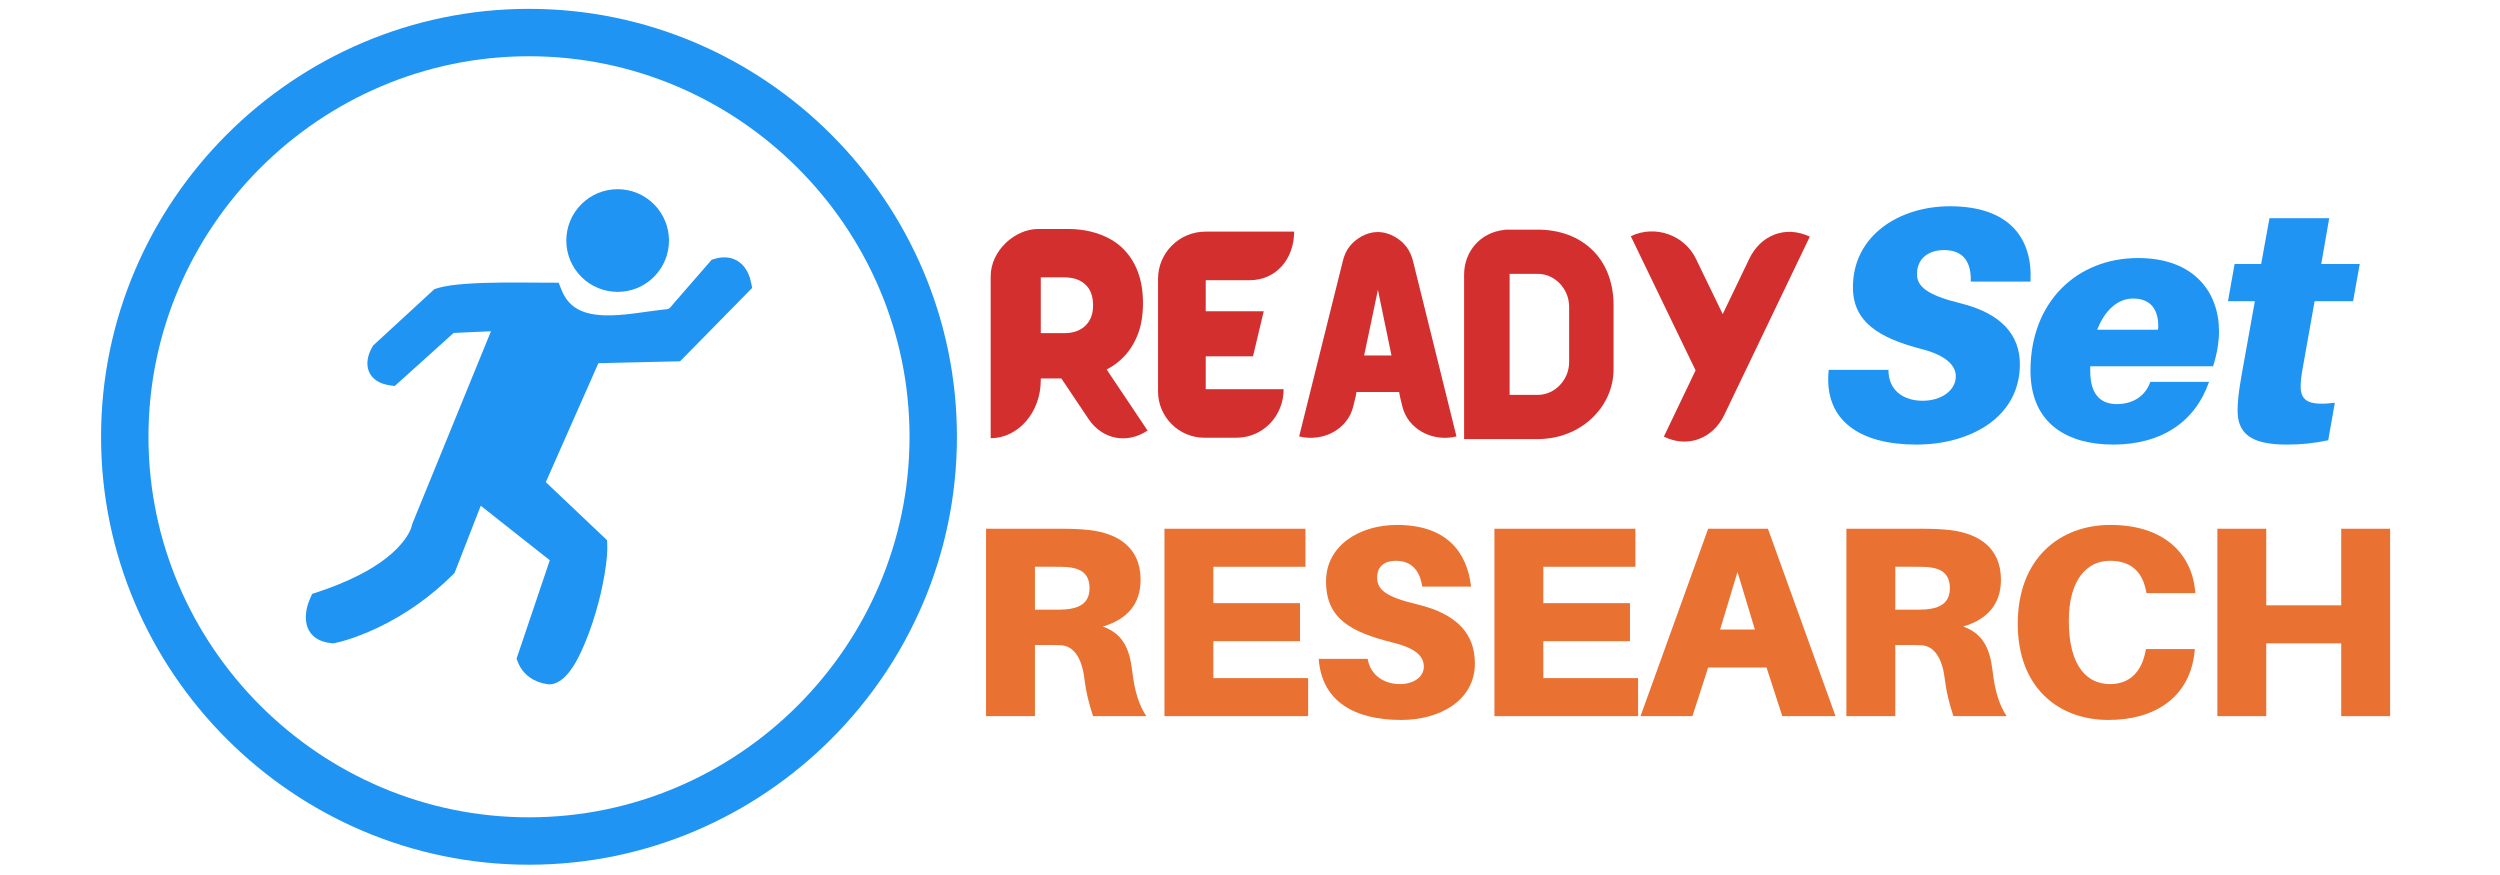 <svg xmlns="http://www.w3.org/2000/svg" xmlns:xlink="http://www.w3.org/1999/xlink" width="1000" zoomAndPan="magnify" viewBox="0 0 750 262.5" height="350" preserveAspectRatio="xMidYMid meet" version="1.0"><defs><g/><clipPath id="a1eed38d89"><path d="M 30.316 2.656 L 287.078 2.656 L 287.078 259.414 L 30.316 259.414 Z M 30.316 2.656 " clip-rule="nonzero"/></clipPath></defs><path fill="#2094f3" d="M 147.293 99.375 L 136.086 99.883 L 118.422 115.801 L 116.969 115.598 C 110.23 114.668 108.641 109.223 111.734 104.027 L 111.969 103.629 L 130.305 86.754 L 130.965 86.543 C 133.621 85.688 136.863 85.371 139.641 85.164 C 143.27 84.891 146.934 84.805 150.574 84.77 C 153.98 84.738 157.387 84.762 160.797 84.785 C 162.348 84.797 163.898 84.809 165.449 84.809 L 167.598 84.812 L 168.387 86.812 C 169.406 89.402 170.977 91.48 173.453 92.816 C 178.961 95.793 187.867 94.371 193.91 93.531 C 195.211 93.348 196.512 93.172 197.812 93.016 C 198.234 92.965 198.656 92.914 199.078 92.871 C 199.477 92.832 200.277 92.797 200.645 92.598 C 201.023 92.391 201.461 91.793 201.73 91.477 C 202.035 91.109 202.344 90.75 202.656 90.391 L 213.508 77.918 L 214.383 77.656 C 217.438 76.738 220.527 77.137 222.789 79.523 C 224.133 80.941 224.93 82.828 225.316 84.723 L 225.652 86.371 L 204.035 108.383 L 179.516 108.957 L 163.738 144.641 L 182.125 162.07 L 182.176 163.352 C 182.262 165.445 182.035 167.668 181.758 169.742 C 180.773 177.012 178.637 185.062 175.898 191.883 C 174.203 196.109 170.59 204.688 165.34 205.262 C 164.754 205.324 164.844 205.336 164.223 205.25 C 160.277 204.719 156.863 202.445 155.387 198.684 L 154.965 197.609 L 164.938 168.078 L 144.223 151.723 L 136.352 171.914 L 135.875 172.383 C 129.305 178.918 121.633 184.379 113.25 188.344 C 109.328 190.199 104.762 191.984 100.496 192.91 L 100.016 193.012 L 99.527 192.969 C 91.492 192.207 90.344 185.582 93.078 179.445 L 93.645 178.168 L 94.977 177.73 C 103.121 175.051 112.754 170.891 118.938 164.727 C 120.66 163.012 123.074 160.043 123.582 157.555 L 123.641 157.27 L 147.293 99.375 " fill-opacity="1" fill-rule="evenodd"/><path fill="#2094f3" d="M 169.891 72.164 C 169.891 68.066 171.504 64.164 174.402 61.27 C 177.297 58.371 181.195 56.758 185.293 56.758 C 189.387 56.758 193.289 58.371 196.184 61.27 C 199.082 64.164 200.695 68.066 200.695 72.164 C 200.695 76.258 199.082 80.156 196.184 83.055 C 193.289 85.949 189.387 87.562 185.293 87.562 C 181.195 87.562 177.297 85.949 174.402 83.055 C 171.504 80.156 169.891 76.258 169.891 72.164 " fill-opacity="1" fill-rule="evenodd"/><g clip-path="url(#a1eed38d89)"><path fill="#2094f3" d="M 158.699 2.656 C 229.309 2.656 287.078 60.426 287.078 131.035 C 287.078 201.645 229.309 259.414 158.699 259.414 C 88.086 259.414 30.316 201.645 30.316 131.035 C 30.316 60.426 88.086 2.656 158.699 2.656 Z M 158.699 16.875 C 95.91 16.875 44.539 68.246 44.539 131.035 C 44.539 193.824 95.91 245.195 158.699 245.195 C 221.484 245.195 272.859 193.824 272.859 131.035 C 272.859 68.246 221.484 16.875 158.699 16.875 " fill-opacity="1" fill-rule="evenodd"/></g><g fill="#0288d1" fill-opacity="1"><g transform="translate(264.697, 214.844)"><g/></g></g><g fill="#e97131" fill-opacity="1"><g transform="translate(289.294, 214.844)"><g><path d="M 50.355 -13.688 C 49.543 -20.453 47.422 -24.77 41.555 -26.891 C 49.051 -29.09 52.883 -33.816 52.883 -40.902 C 52.883 -50.844 45.793 -54.836 37.645 -55.816 C 34.629 -56.141 32.348 -56.223 28.844 -56.223 L 6.52 -56.223 L 6.52 0 L 21.184 0 L 21.184 -21.348 L 24.445 -21.348 C 26.074 -21.348 27.461 -21.348 29.09 -21.266 C 32.836 -21.023 35.281 -17.438 36.016 -11.246 C 36.504 -7.25 37.32 -3.992 38.621 0 L 54.594 0 C 52.395 -3.34 51.09 -7.332 50.355 -13.688 Z M 21.184 -31.941 L 21.184 -44.816 L 26.891 -44.816 C 28.438 -44.816 29.742 -44.816 30.801 -44.734 C 34.547 -44.406 37.562 -43.105 37.562 -38.379 C 37.562 -33.652 34.141 -32.348 30.395 -32.023 C 29.332 -31.941 28.031 -31.941 26.48 -31.941 Z M 21.184 -31.941 "/></g></g></g><g fill="#e97131" fill-opacity="1"><g transform="translate(342.821, 214.844)"><g><path d="M 49.621 -11.406 L 21.184 -11.406 L 21.184 -22.488 L 47.18 -22.488 L 47.18 -33.898 L 21.184 -33.898 L 21.184 -44.816 L 48.809 -44.816 L 48.809 -56.223 L 6.52 -56.223 L 6.52 0 L 49.621 0 Z M 49.621 -11.406 "/></g></g></g><g fill="#e97131" fill-opacity="1"><g transform="translate(392.845, 214.844)"><g><path d="M 26.238 -57.363 C 15.074 -57.363 4.969 -51.254 4.969 -40.414 C 4.969 -29.172 12.465 -25.18 25.258 -22 C 32.184 -20.289 34.305 -17.762 34.305 -14.828 C 34.305 -11.734 31.207 -9.613 27.133 -9.613 C 22.734 -9.613 18.414 -11.895 17.438 -17.191 L 2.77 -17.191 C 3.668 -4.562 13.281 1.141 27.539 1.141 C 38.867 1.141 49.621 -4.562 49.621 -15.809 C 49.621 -24.445 44.57 -30.637 32.184 -33.57 C 22.895 -35.77 20.289 -37.969 20.289 -41.555 C 20.289 -44.977 22.57 -46.609 25.91 -46.609 C 30.719 -46.609 33.164 -43.512 33.816 -38.867 L 48.48 -38.867 C 47.258 -49.297 41.066 -57.363 26.238 -57.363 Z M 26.238 -57.363 "/></g></g></g><g fill="#e97131" fill-opacity="1"><g transform="translate(441.81, 214.844)"><g><path d="M 49.621 -11.406 L 21.184 -11.406 L 21.184 -22.488 L 47.18 -22.488 L 47.18 -33.898 L 21.184 -33.898 L 21.184 -44.816 L 48.809 -44.816 L 48.809 -56.223 L 6.52 -56.223 L 6.52 0 L 49.621 0 Z M 49.621 -11.406 "/></g></g></g><g fill="#e97131" fill-opacity="1"><g transform="translate(491.834, 214.844)"><g><path d="M 38.133 -14.586 L 42.859 0 L 58.828 0 L 38.539 -56.223 L 20.613 -56.223 L 0.324 0 L 15.891 0 L 20.613 -14.586 Z M 29.414 -43.266 L 34.629 -25.992 L 24.199 -25.992 Z M 29.414 -43.266 "/></g></g></g><g fill="#e97131" fill-opacity="1"><g transform="translate(547.399, 214.844)"><g><path d="M 50.355 -13.688 C 49.543 -20.453 47.422 -24.77 41.555 -26.891 C 49.051 -29.09 52.883 -33.816 52.883 -40.902 C 52.883 -50.844 45.793 -54.836 37.645 -55.816 C 34.629 -56.141 32.348 -56.223 28.844 -56.223 L 6.52 -56.223 L 6.52 0 L 21.184 0 L 21.184 -21.348 L 24.445 -21.348 C 26.074 -21.348 27.461 -21.348 29.09 -21.266 C 32.836 -21.023 35.281 -17.438 36.016 -11.246 C 36.504 -7.25 37.32 -3.992 38.621 0 L 54.594 0 C 52.395 -3.34 51.09 -7.332 50.355 -13.688 Z M 21.184 -31.941 L 21.184 -44.816 L 26.891 -44.816 C 28.438 -44.816 29.742 -44.816 30.801 -44.734 C 34.547 -44.406 37.562 -43.105 37.562 -38.379 C 37.562 -33.652 34.141 -32.348 30.395 -32.023 C 29.332 -31.941 28.031 -31.941 26.48 -31.941 Z M 21.184 -31.941 "/></g></g></g><g fill="#e97131" fill-opacity="1"><g transform="translate(600.926, 214.844)"><g><path d="M 32.184 -57.363 C 16.949 -57.363 4.398 -47.258 4.398 -27.703 C 4.398 -8.637 16.539 1.141 31.613 1.141 C 45.711 1.141 56.059 -5.785 57.445 -19.312 L 57.527 -20.125 L 42.859 -20.125 L 42.695 -19.312 C 41.473 -13.117 37.809 -9.613 32.105 -9.613 C 25.586 -9.613 19.719 -14.422 19.719 -28.602 C 19.719 -40.742 25.016 -46.609 32.023 -46.609 C 37.969 -46.609 41.637 -43.754 42.859 -37.727 L 43.023 -36.91 L 57.688 -36.91 L 57.609 -37.727 C 56.469 -48.809 48.238 -57.363 32.184 -57.363 Z M 32.184 -57.363 "/></g></g></g><g fill="#e97131" fill-opacity="1"><g transform="translate(658.69, 214.844)"><g><path d="M 58.34 -56.223 L 43.676 -56.223 L 43.676 -33.246 L 21.184 -33.246 L 21.184 -56.223 L 6.52 -56.223 L 6.52 0 L 21.184 0 L 21.184 -21.836 L 43.676 -21.836 L 43.676 0 L 58.34 0 Z M 58.34 -56.223 "/></g></g></g><g fill="#d32f2f" fill-opacity="1"><g transform="translate(294.51, 131.454)"><g><path d="M 37.48 -20.613 C 39.121 -21.465 40.566 -22.449 41.812 -23.633 C 43.914 -25.535 45.488 -27.898 46.672 -30.719 C 47.852 -33.543 48.379 -36.824 48.379 -40.5 L 48.379 -40.699 C 48.379 -44.176 47.852 -47.262 46.801 -50.02 C 45.754 -52.777 44.242 -55.074 42.273 -56.977 C 40.371 -58.879 37.941 -60.258 35.184 -61.242 C 32.426 -62.227 29.277 -62.754 25.93 -62.754 L 16.871 -62.754 C 10.109 -62.754 2.691 -56.387 2.691 -48.508 L 2.691 0 C 10.961 0 17.723 -7.746 17.723 -17.395 L 17.723 -17.922 L 23.895 -17.922 L 32.035 -5.777 C 36.168 0.395 43.586 1.84 49.758 -2.297 Z M 17.723 -48.246 L 24.746 -48.246 C 27.504 -48.246 29.605 -47.523 31.113 -46.082 C 32.625 -44.703 33.41 -42.602 33.41 -39.91 L 33.41 -39.715 C 33.41 -37.219 32.625 -35.25 31.113 -33.738 C 29.605 -32.297 27.504 -31.508 24.812 -31.508 L 17.723 -31.508 Z M 17.723 -48.246 "/></g></g></g><g fill="#d32f2f" fill-opacity="1"><g transform="translate(344.851, 131.454)"><g><path d="M 16.871 -24.551 L 31.047 -24.551 L 34.266 -38.074 L 16.871 -38.074 L 16.871 -47.395 L 30.062 -47.395 C 38.137 -47.395 43.391 -53.957 43.391 -61.965 L 16.805 -61.965 C 8.926 -61.965 2.559 -55.598 2.559 -47.789 L 2.559 -14.047 C 2.559 -6.367 8.797 -0.133 16.477 -0.133 L 25.996 -0.133 C 34.066 -0.133 40.238 -6.629 40.238 -14.703 L 16.871 -14.703 Z M 16.871 -24.551 "/></g></g></g><g fill="#d32f2f" fill-opacity="1"><g transform="translate(389.35, 131.454)"><g><path d="M 34.527 -53.234 C 33.676 -56.52 31.902 -58.816 29.016 -60.457 C 27.504 -61.309 25.797 -61.836 24.023 -61.836 C 22.188 -61.836 20.48 -61.309 18.969 -60.457 C 16.148 -58.816 14.309 -56.52 13.523 -53.234 L 0.395 -0.523 C 7.68 1.246 14.965 -2.758 16.605 -9.453 L 17.328 -12.406 L 17.594 -13.852 L 30.391 -13.852 L 30.656 -12.406 L 31.375 -9.453 C 33.02 -2.758 40.305 1.246 47.59 -0.523 Z M 19.891 -24.812 L 24.023 -44.504 L 28.094 -24.812 Z M 19.891 -24.812 "/></g></g></g><g fill="#d32f2f" fill-opacity="1"><g transform="translate(435.95, 131.454)"><g><path d="M 25.402 -62.559 L 16.938 -62.559 C 16.938 -62.559 16.938 -62.559 16.871 -62.559 L 15.426 -62.559 L 15.426 -62.492 C 8.141 -61.77 3.281 -55.992 3.281 -49.035 L 3.281 0.262 C 3.281 0.262 3.348 0.262 3.348 0.262 L 25.402 0.262 C 38.27 0.262 48.117 -9.32 48.117 -20.676 L 48.117 -39.844 C 48.117 -54.285 38.27 -62.559 25.402 -62.559 Z M 34.789 -22.777 C 34.789 -17.594 30.59 -12.996 25.402 -12.996 L 16.938 -12.996 C 16.938 -13.129 16.938 -13.195 16.938 -13.324 L 16.938 -49.297 L 25.402 -49.297 C 30.59 -49.297 34.789 -44.703 34.789 -39.449 Z M 34.789 -22.777 "/></g></g></g><g fill="#d32f2f" fill-opacity="1"><g transform="translate(485.962, 131.454)"><g><path d="M 38.859 -53.891 L 30.852 -37.219 L 22.777 -53.891 C 19.496 -60.719 10.766 -64.199 3.281 -60.586 L 22.711 -20.348 L 13.195 -0.461 C 20.613 3.152 28.027 -0.133 31.312 -6.957 L 56.977 -60.457 C 49.492 -64 42.141 -60.719 38.859 -53.891 Z M 38.859 -53.891 "/></g></g></g><g fill="#2094f3" fill-opacity="1"><g transform="translate(547.113, 131.979)"><g><path d="M 37.84 -70.102 C 22.801 -70.102 8.762 -61.438 8.762 -45.805 C 8.762 -35.449 16.43 -30.57 29.672 -27.184 C 36.844 -25.293 39.629 -22.207 39.629 -19.117 C 39.629 -14.738 35.148 -11.75 29.672 -11.75 C 24.297 -11.75 19.418 -14.539 19.418 -21.012 L 1.492 -21.012 C -0.098 -5.578 11.152 1.395 27.781 1.395 C 43.812 1.395 58.848 -6.672 58.848 -22.703 C 58.848 -31.367 53.473 -37.938 40.926 -41.023 C 31.168 -43.414 27.98 -46.004 27.98 -49.688 C 27.98 -54.469 31.465 -56.957 36.145 -56.957 C 42.02 -56.957 44.312 -53.172 44.113 -47.496 L 62.035 -47.496 C 62.73 -60.242 55.961 -70.102 37.84 -70.102 Z M 37.84 -70.102 "/></g></g></g><g fill="#2094f3" fill-opacity="1"><g transform="translate(607.055, 131.979)"><g><path d="M 20.016 -22.105 L 56.855 -22.105 C 57.953 -25.391 58.648 -29.273 58.648 -32.562 C 58.648 -44.211 51.281 -54.566 34.352 -54.566 C 16.031 -54.566 2.09 -41.422 2.09 -20.812 C 2.09 -4.582 13.543 1.395 26.887 1.395 C 41.324 1.395 51.48 -5.379 55.664 -17.426 L 38.039 -17.426 C 36.645 -13.344 33.059 -10.754 27.98 -10.754 C 23.301 -10.754 20.016 -13.441 20.016 -20.613 Z M 32.859 -42.418 C 38.137 -42.418 40.426 -39.133 40.426 -34.152 C 40.426 -33.953 40.426 -33.656 40.328 -33.059 L 22.105 -33.059 C 24.395 -38.934 28.277 -42.418 32.859 -42.418 Z M 32.859 -42.418 "/></g></g></g><g fill="#2094f3" fill-opacity="1"><g transform="translate(665.504, 131.979)"><g><path d="M 28.875 -41.621 L 40.426 -41.621 L 42.418 -52.773 L 30.867 -52.773 L 33.258 -66.516 L 15.336 -66.516 L 12.844 -52.773 L 4.879 -52.773 L 2.887 -41.621 L 10.953 -41.621 L 6.969 -19.418 C 6.074 -14.34 5.773 -11.352 5.773 -8.863 C 5.773 -1.992 9.66 1.395 20.512 1.395 C 24.895 1.395 28.777 0.996 32.961 0.098 L 34.949 -11.152 C 27.781 -10.258 24.695 -11.352 24.695 -15.934 C 24.695 -17.824 24.895 -19.316 25.391 -22.008 Z M 28.875 -41.621 "/></g></g></g></svg>